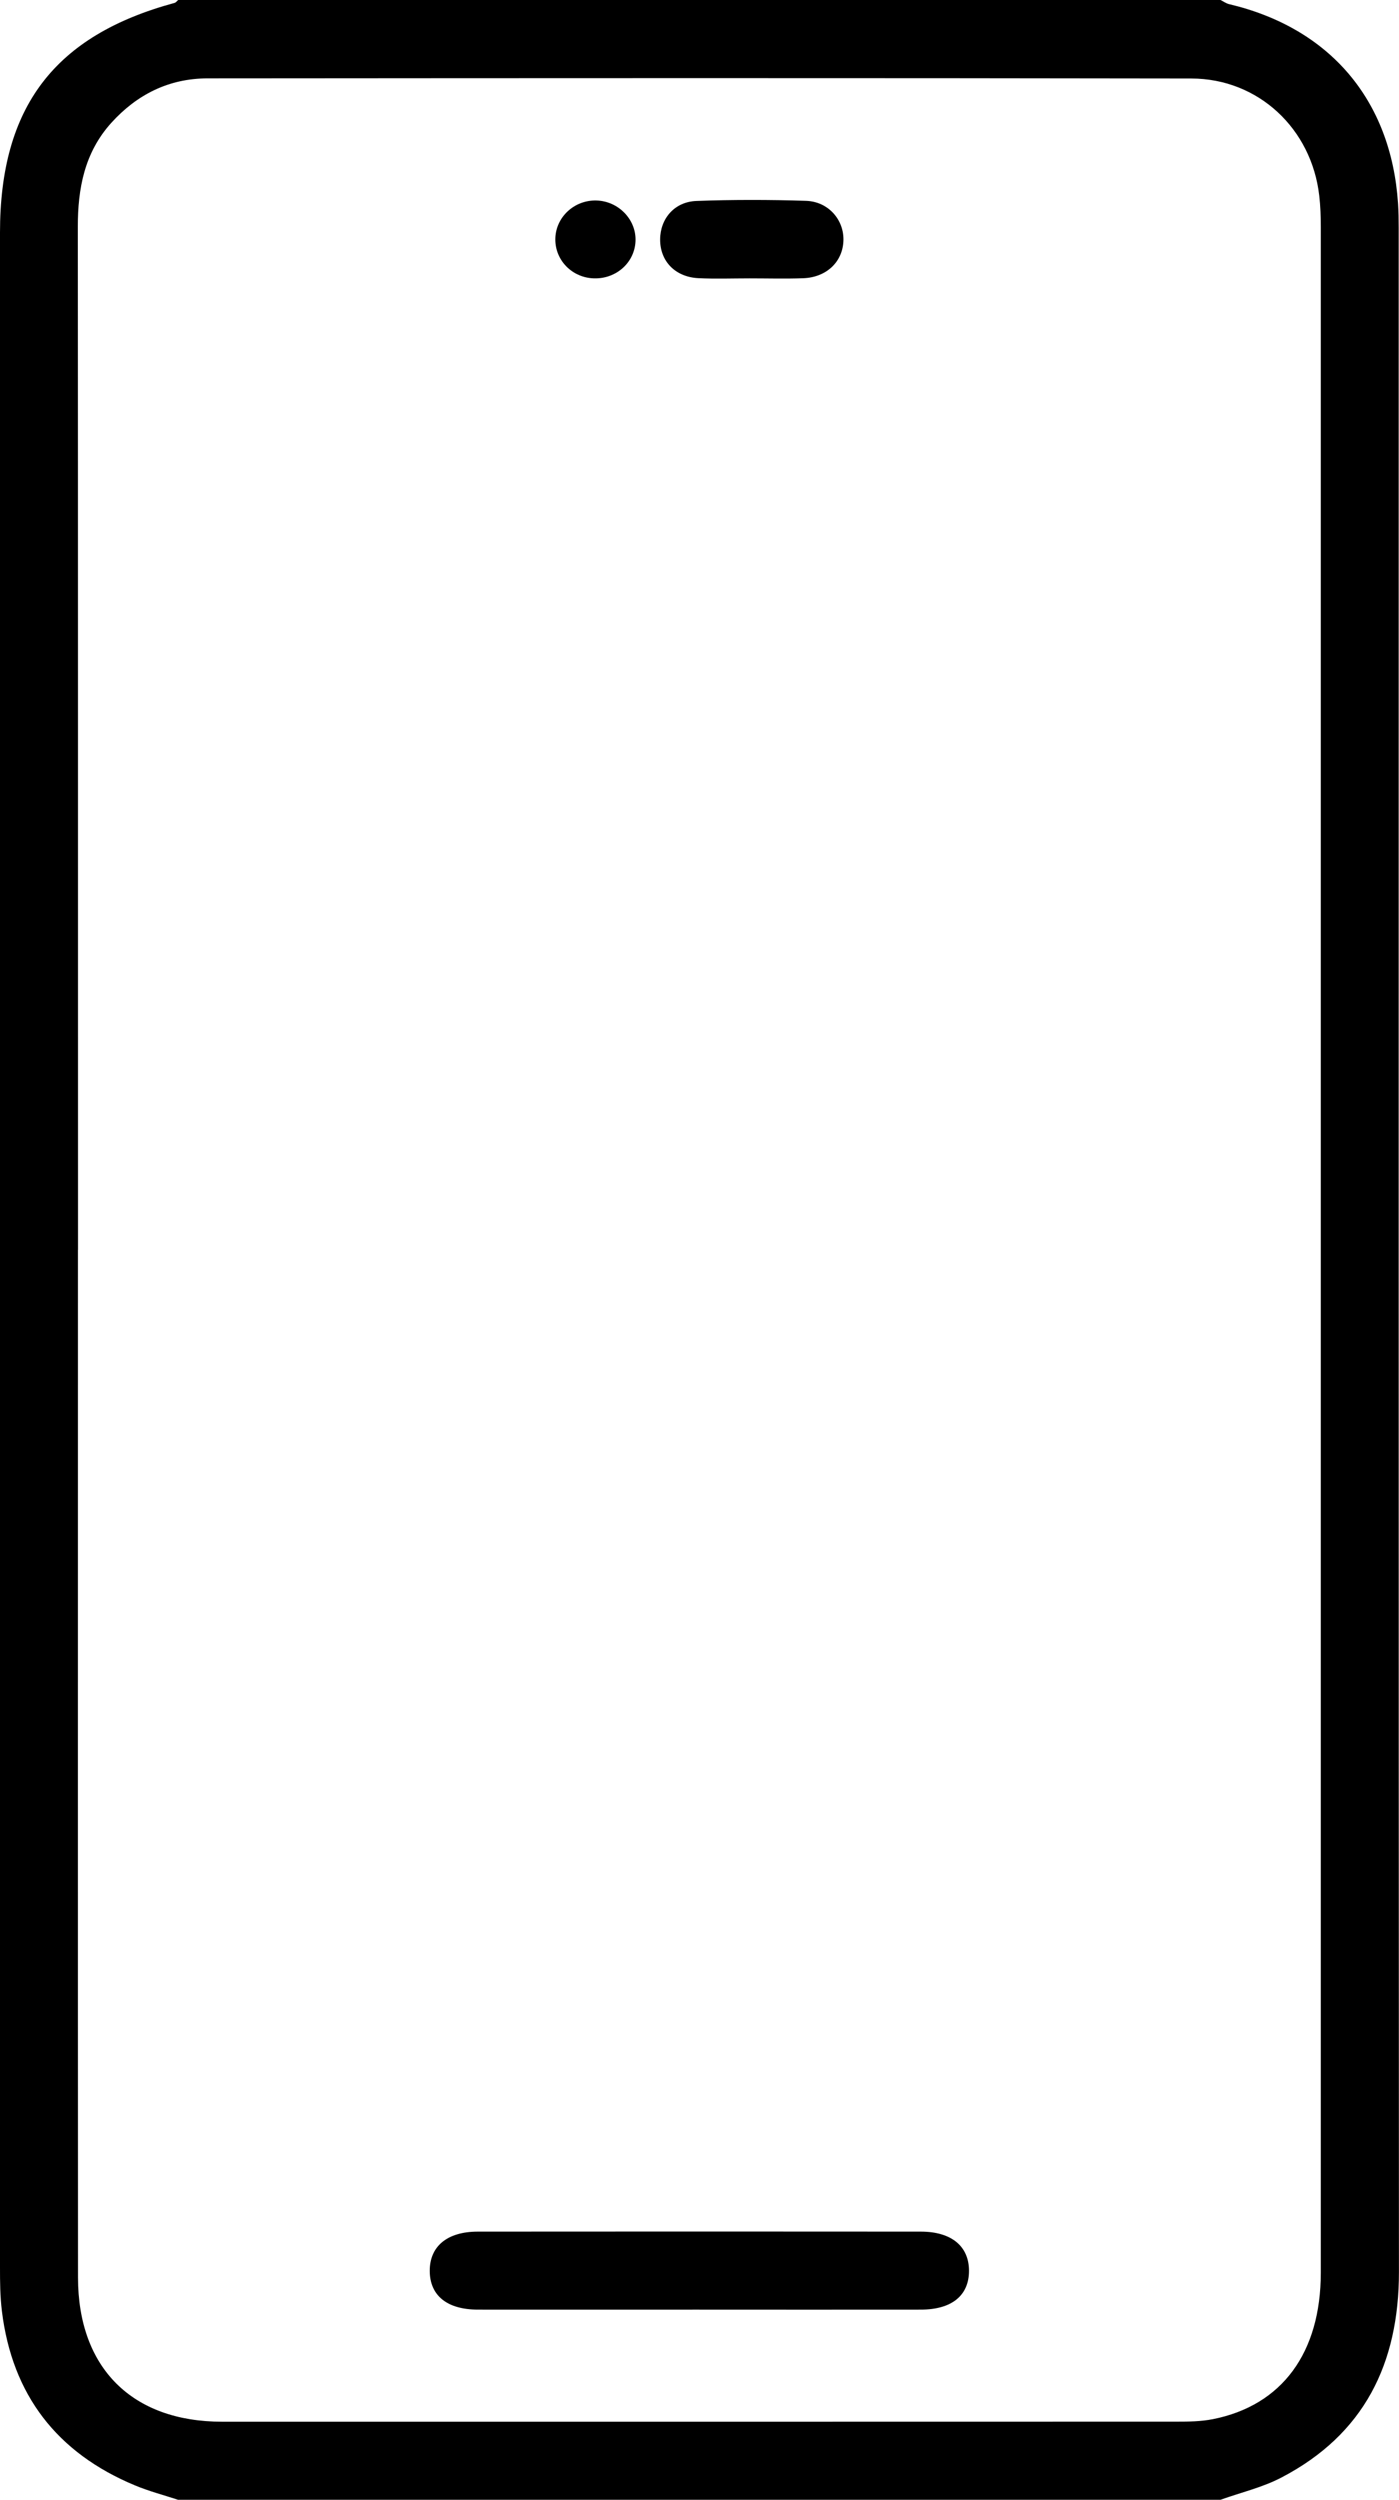 <?xml version="1.0" encoding="UTF-8"?>
<svg id="Calque_2" xmlns="http://www.w3.org/2000/svg" viewBox="0 0 215.02 384">
  <g id="Calque_1-2" data-name="Calque_1">
    <g>
      <path d="M27.39,384c-2.22-.73-4.5-1.32-6.65-2.22-11.95-4.97-18.87-13.87-20.45-26.79-.27-2.22-.29-4.49-.29-6.73C0,244.09,0,139.91,0,35.73,0,16.44,8.37,5.45,26.82.45c.22-.06.38-.3.57-.45,53.4,0,106.8,0,160.2,0,.43.21.84.52,1.29.63,15.51,3.66,24.93,14.73,25.99,30.61.08,1.24.1,2.5.1,3.74,0,104.67-.02,209.35.04,314.02,0,14.1-5.36,24.95-18.05,31.57-2.92,1.53-6.24,2.3-9.37,3.42H27.39ZM11.98,191.99c0,52.62-.02,105.23.01,157.85,0,13.9,8.32,22.16,22.14,22.16,48.9.01,97.8,0,146.7-.01,1.86,0,3.76-.02,5.58-.38,10.64-2.11,16.59-10.2,16.59-22.5,0-104.73,0-209.46,0-314.2,0-1.62-.05-3.25-.24-4.86-1.17-10.26-9.35-17.98-19.66-17.99-50.4-.09-100.79-.06-151.19-.02-5.92,0-10.86,2.46-14.83,6.86-4.1,4.56-5.13,10.06-5.12,15.99.04,52.37.02,104.73.03,157.1Z"/>
      <path d="M107.12,354.78c-11.22,0-22.44.01-33.66,0-4.76,0-7.4-2.16-7.41-5.96,0-3.77,2.68-6.02,7.4-6.02,22.69-.02,45.38-.02,68.07,0,4.72,0,7.41,2.25,7.41,6.02,0,3.79-2.64,5.96-7.4,5.96-11.47.02-22.94,0-34.41,0Z"/>
      <path d="M115.2,42.76c-2.62,0-5.24.1-7.86-.03-3.58-.18-5.9-2.62-5.88-5.96.02-3.19,2.2-5.77,5.57-5.9,5.61-.21,11.23-.2,16.84-.02,3.47.11,5.89,2.95,5.76,6.16-.13,3.23-2.61,5.6-6.19,5.73-2.74.1-5.49.02-8.23.02Z"/>
      <path d="M97.68,36.81c-.01,3.39-2.86,6.04-6.37,5.95-3.34-.09-5.96-2.72-5.96-5.98,0-3.38,2.9-6.1,6.36-5.98,3.29.11,5.98,2.82,5.97,6.01Z"/>
    </g>
  </g>
</svg>